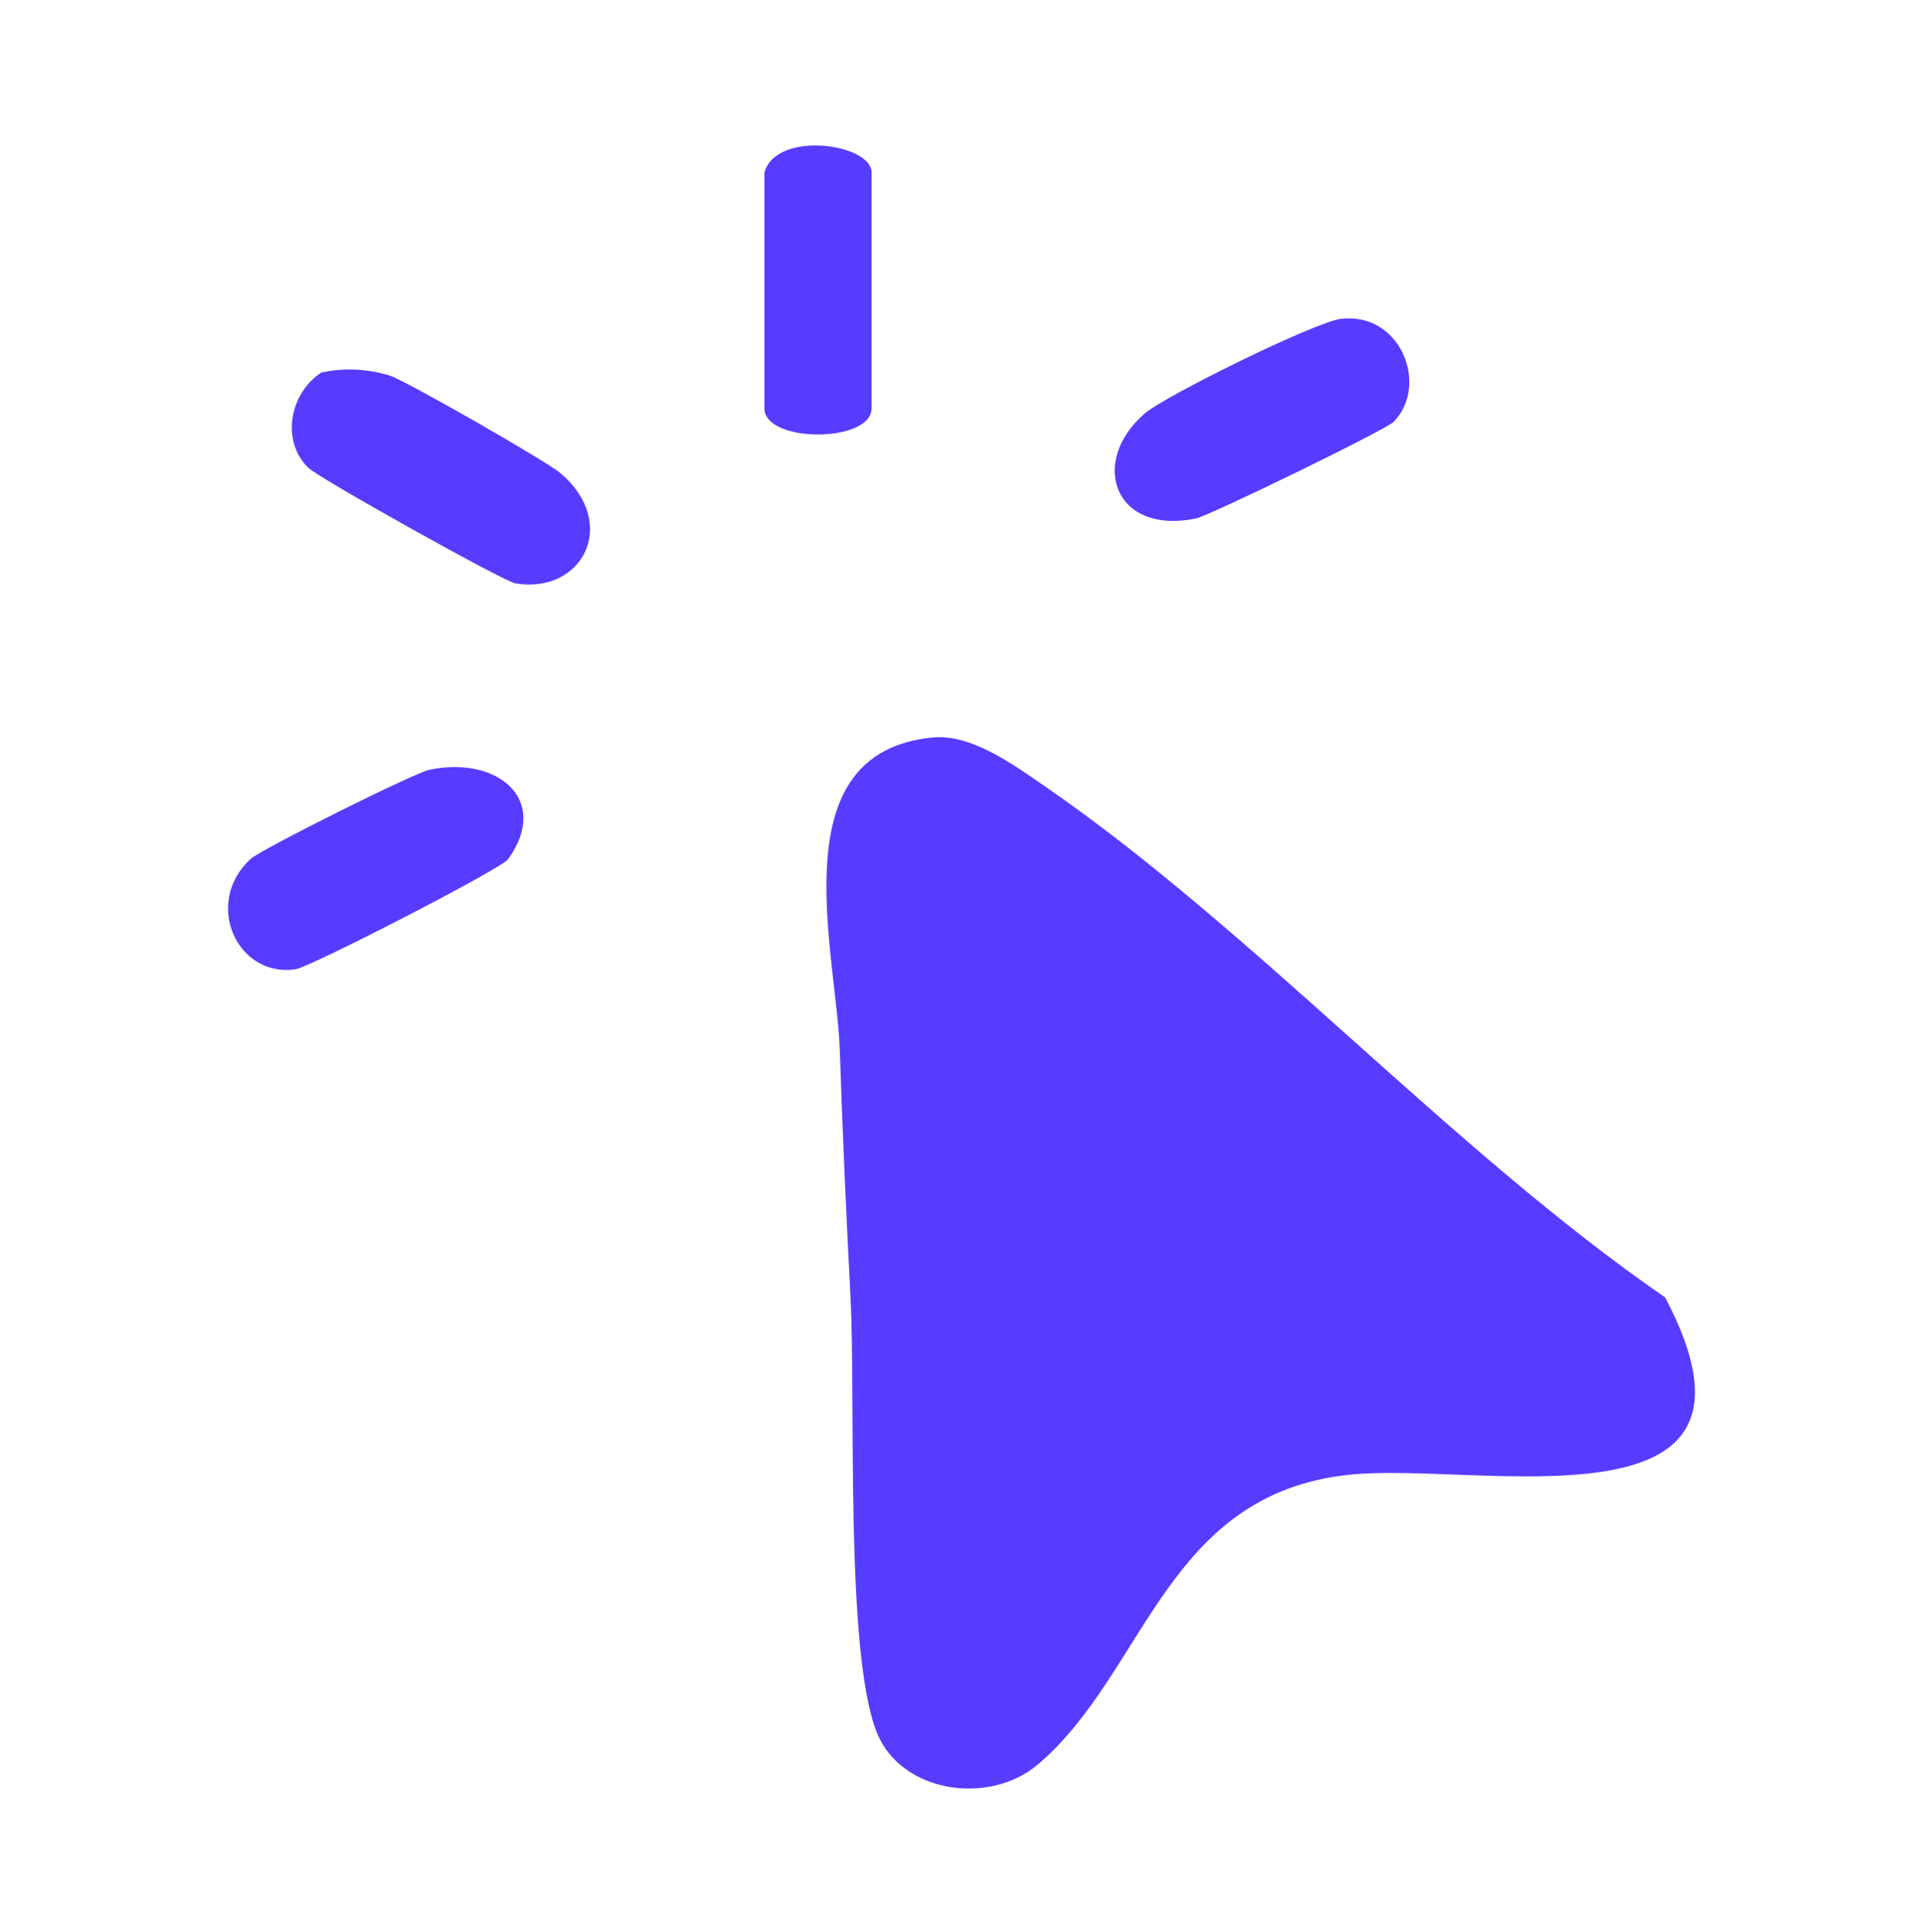 <svg width="220" height="221" viewBox="0 0 220 221" fill="none" xmlns="http://www.w3.org/2000/svg">
<path d="M106.752 84.344C111.067 83.94 115.833 87.381 119.227 89.712C143.481 106.371 165.92 131.442 190.503 148.392C205.075 176.049 169.117 167.071 154.263 168.679C133.29 170.945 131.072 191.344 118.738 201.807C113.144 206.545 103.067 205.069 100.303 198.132C96.655 188.956 97.915 160.124 97.304 148.411C96.815 139.001 96.392 129.722 96.082 120.209C95.706 108.824 89.041 86.008 106.752 84.344Z" fill="#563CFE"/>
<path d="M36.773 42.605C39.414 42.041 42.028 42.173 44.603 42.962C46.352 43.498 62.484 52.73 64.1 54.102C70.897 59.846 66.648 68.015 58.949 66.718C57.614 66.492 36.547 54.732 35.278 53.51C32.157 50.483 33.069 45.04 36.763 42.605H36.773Z" fill="#563CFE"/>
<path d="M159.472 48.227C158.597 49.139 138.348 58.991 136.816 59.301C127.387 61.219 124.595 52.767 130.959 47.296C133.366 45.228 150.428 36.842 153.371 36.476C160.214 35.63 163.523 43.996 159.462 48.227H159.472Z" fill="#563CFE"/>
<path d="M49.106 88.048C56.956 86.385 63.029 91.517 58.112 98.286C57.313 99.395 35.494 110.601 33.83 110.855C27.137 111.87 23.207 103.287 28.66 98.248C29.863 97.139 47.348 88.415 49.106 88.048Z" fill="#563CFE"/>
<path d="M87.452 19.724C88.815 14.873 99.711 16.424 99.711 19.724V46.694C99.711 50.69 87.452 50.699 87.452 46.694V19.724Z" fill="#563CFE"/>
</svg>
